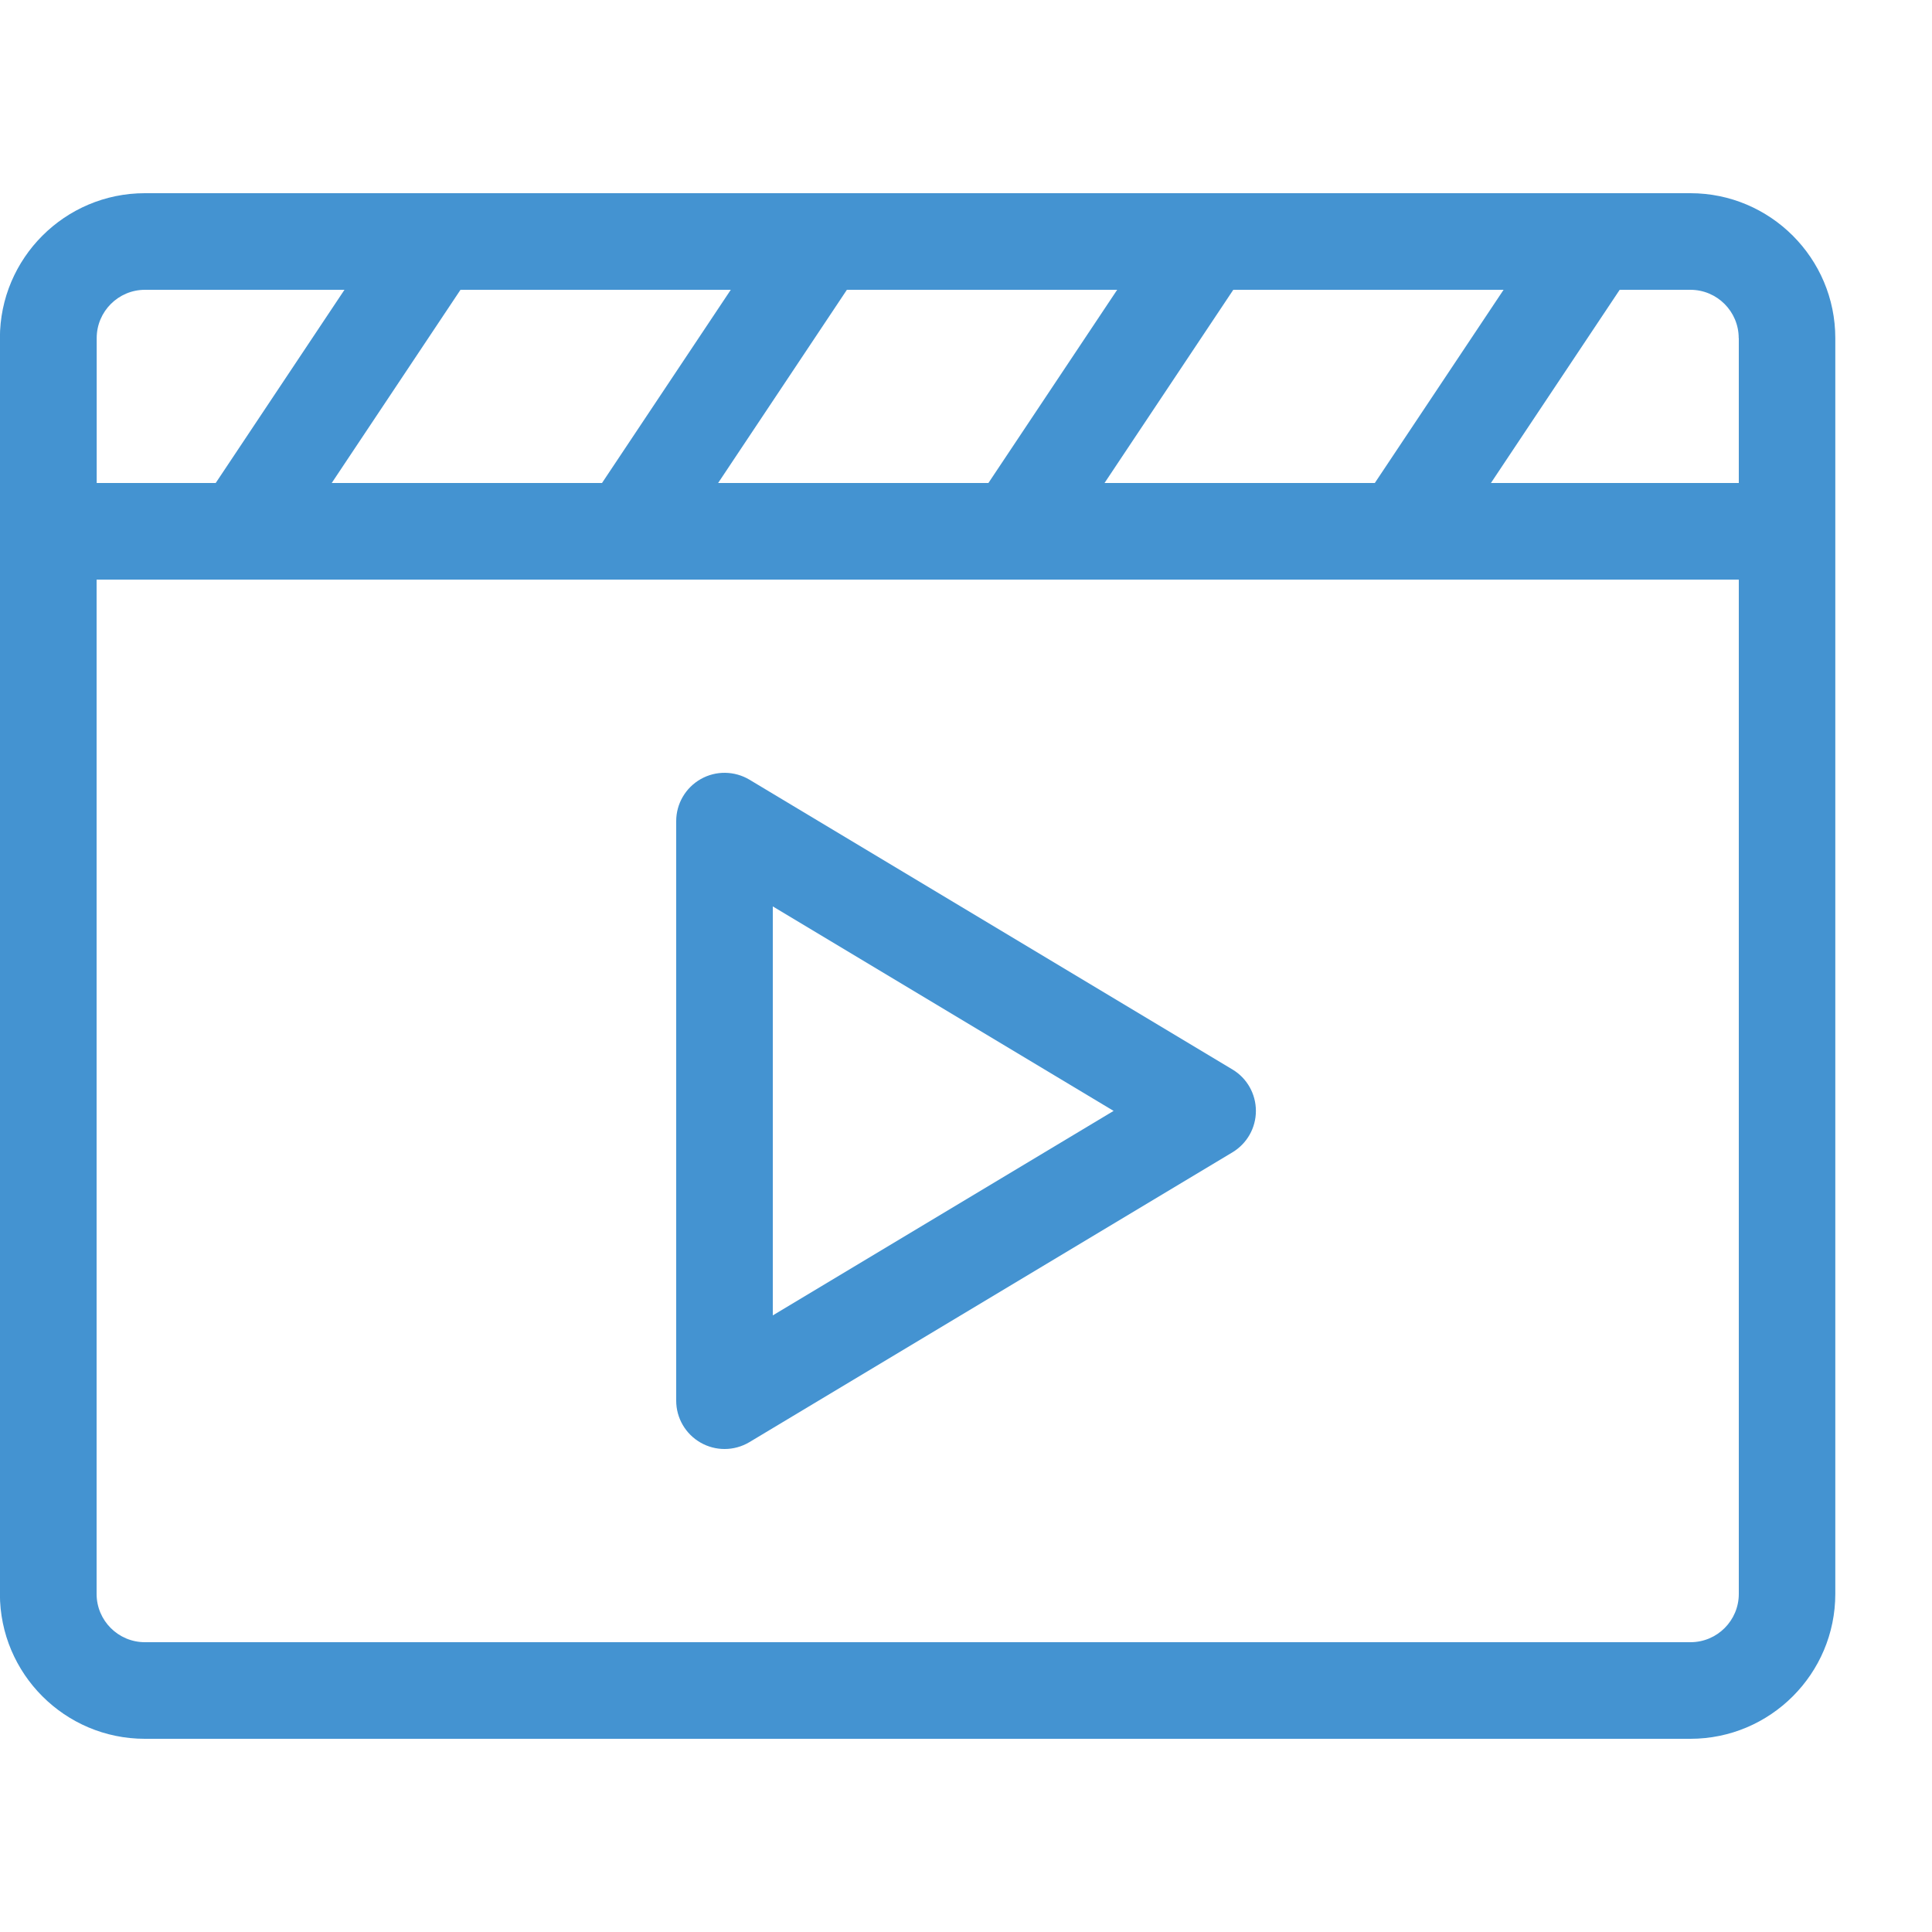<?xml version="1.0" encoding="utf-8"?>
<!-- Generated by IcoMoon.io -->
<!DOCTYPE svg PUBLIC "-//W3C//DTD SVG 1.1//EN" "http://www.w3.org/Graphics/SVG/1.1/DTD/svg11.dtd">
<svg version="1.1" xmlns="http://www.w3.org/2000/svg" xmlns:xlink="http://www.w3.org/1999/xlink" width="20" height="20" viewBox="0 0 20 20">
<path fill="#4493d1" d="M17.5 2h-1.002c-0.001 0-0.001 0-0.002 0h-3.998c-0.001 0-0.001 0-0.002 0h-3.998c-0.001 0-0.001 0-0.002 0h-3.998c-0.001 0-0.001 0-0.002 0h-2.997c-0.827 0-1.5 0.673-1.5 1.5v13c0 0.827 0.673 1.5 1.5 1.5h16c0.827 0 1.5-0.673 1.5-1.5v-13c0-0.827-0.673-1.5-1.5-1.5zM18 3.5v1.5h-2.566l1.333-2h0.732c0.276 0 0.5 0.224 0.5 0.5zM11.434 5l1.333-2h2.798l-1.333 2h-2.798zM7.434 5l1.333-2h2.798l-1.333 2h-2.798zM3.434 5l1.333-2h2.798l-1.333 2h-2.798zM1.5 3h2.066l-1.333 2h-1.232v-1.5c0-0.276 0.224-0.5 0.5-0.5zM17.5 17h-16c-0.276 0-0.5-0.224-0.5-0.5v-10.5h1.498c0 0 0.001 0 0.001 0s0.001-0 0.002-0h3.997c0 0 0.001 0 0.001 0s0.001-0 0.002-0h3.997c0 0 0.001 0 0.001 0s0.001-0 0.002-0h3.997c0 0 0.001 0 0.001 0s0.001-0 0.002-0h3.499v10.5c0 0.276-0.224 0.5-0.5 0.5z"></path>
<path fill="#4493d1" d="M7.5 15c-0.085 0-0.17-0.022-0.246-0.065-0.157-0.089-0.254-0.255-0.254-0.435v-6c0-0.18 0.097-0.346 0.254-0.435s0.349-0.086 0.504 0.006l5 3c0.151 0.090 0.243 0.253 0.243 0.429s-0.092 0.338-0.243 0.429l-5 3c-0.079 0.047-0.168 0.071-0.257 0.071zM8 9.383v4.234l3.528-2.117-3.528-2.117z"></path>
</svg>

